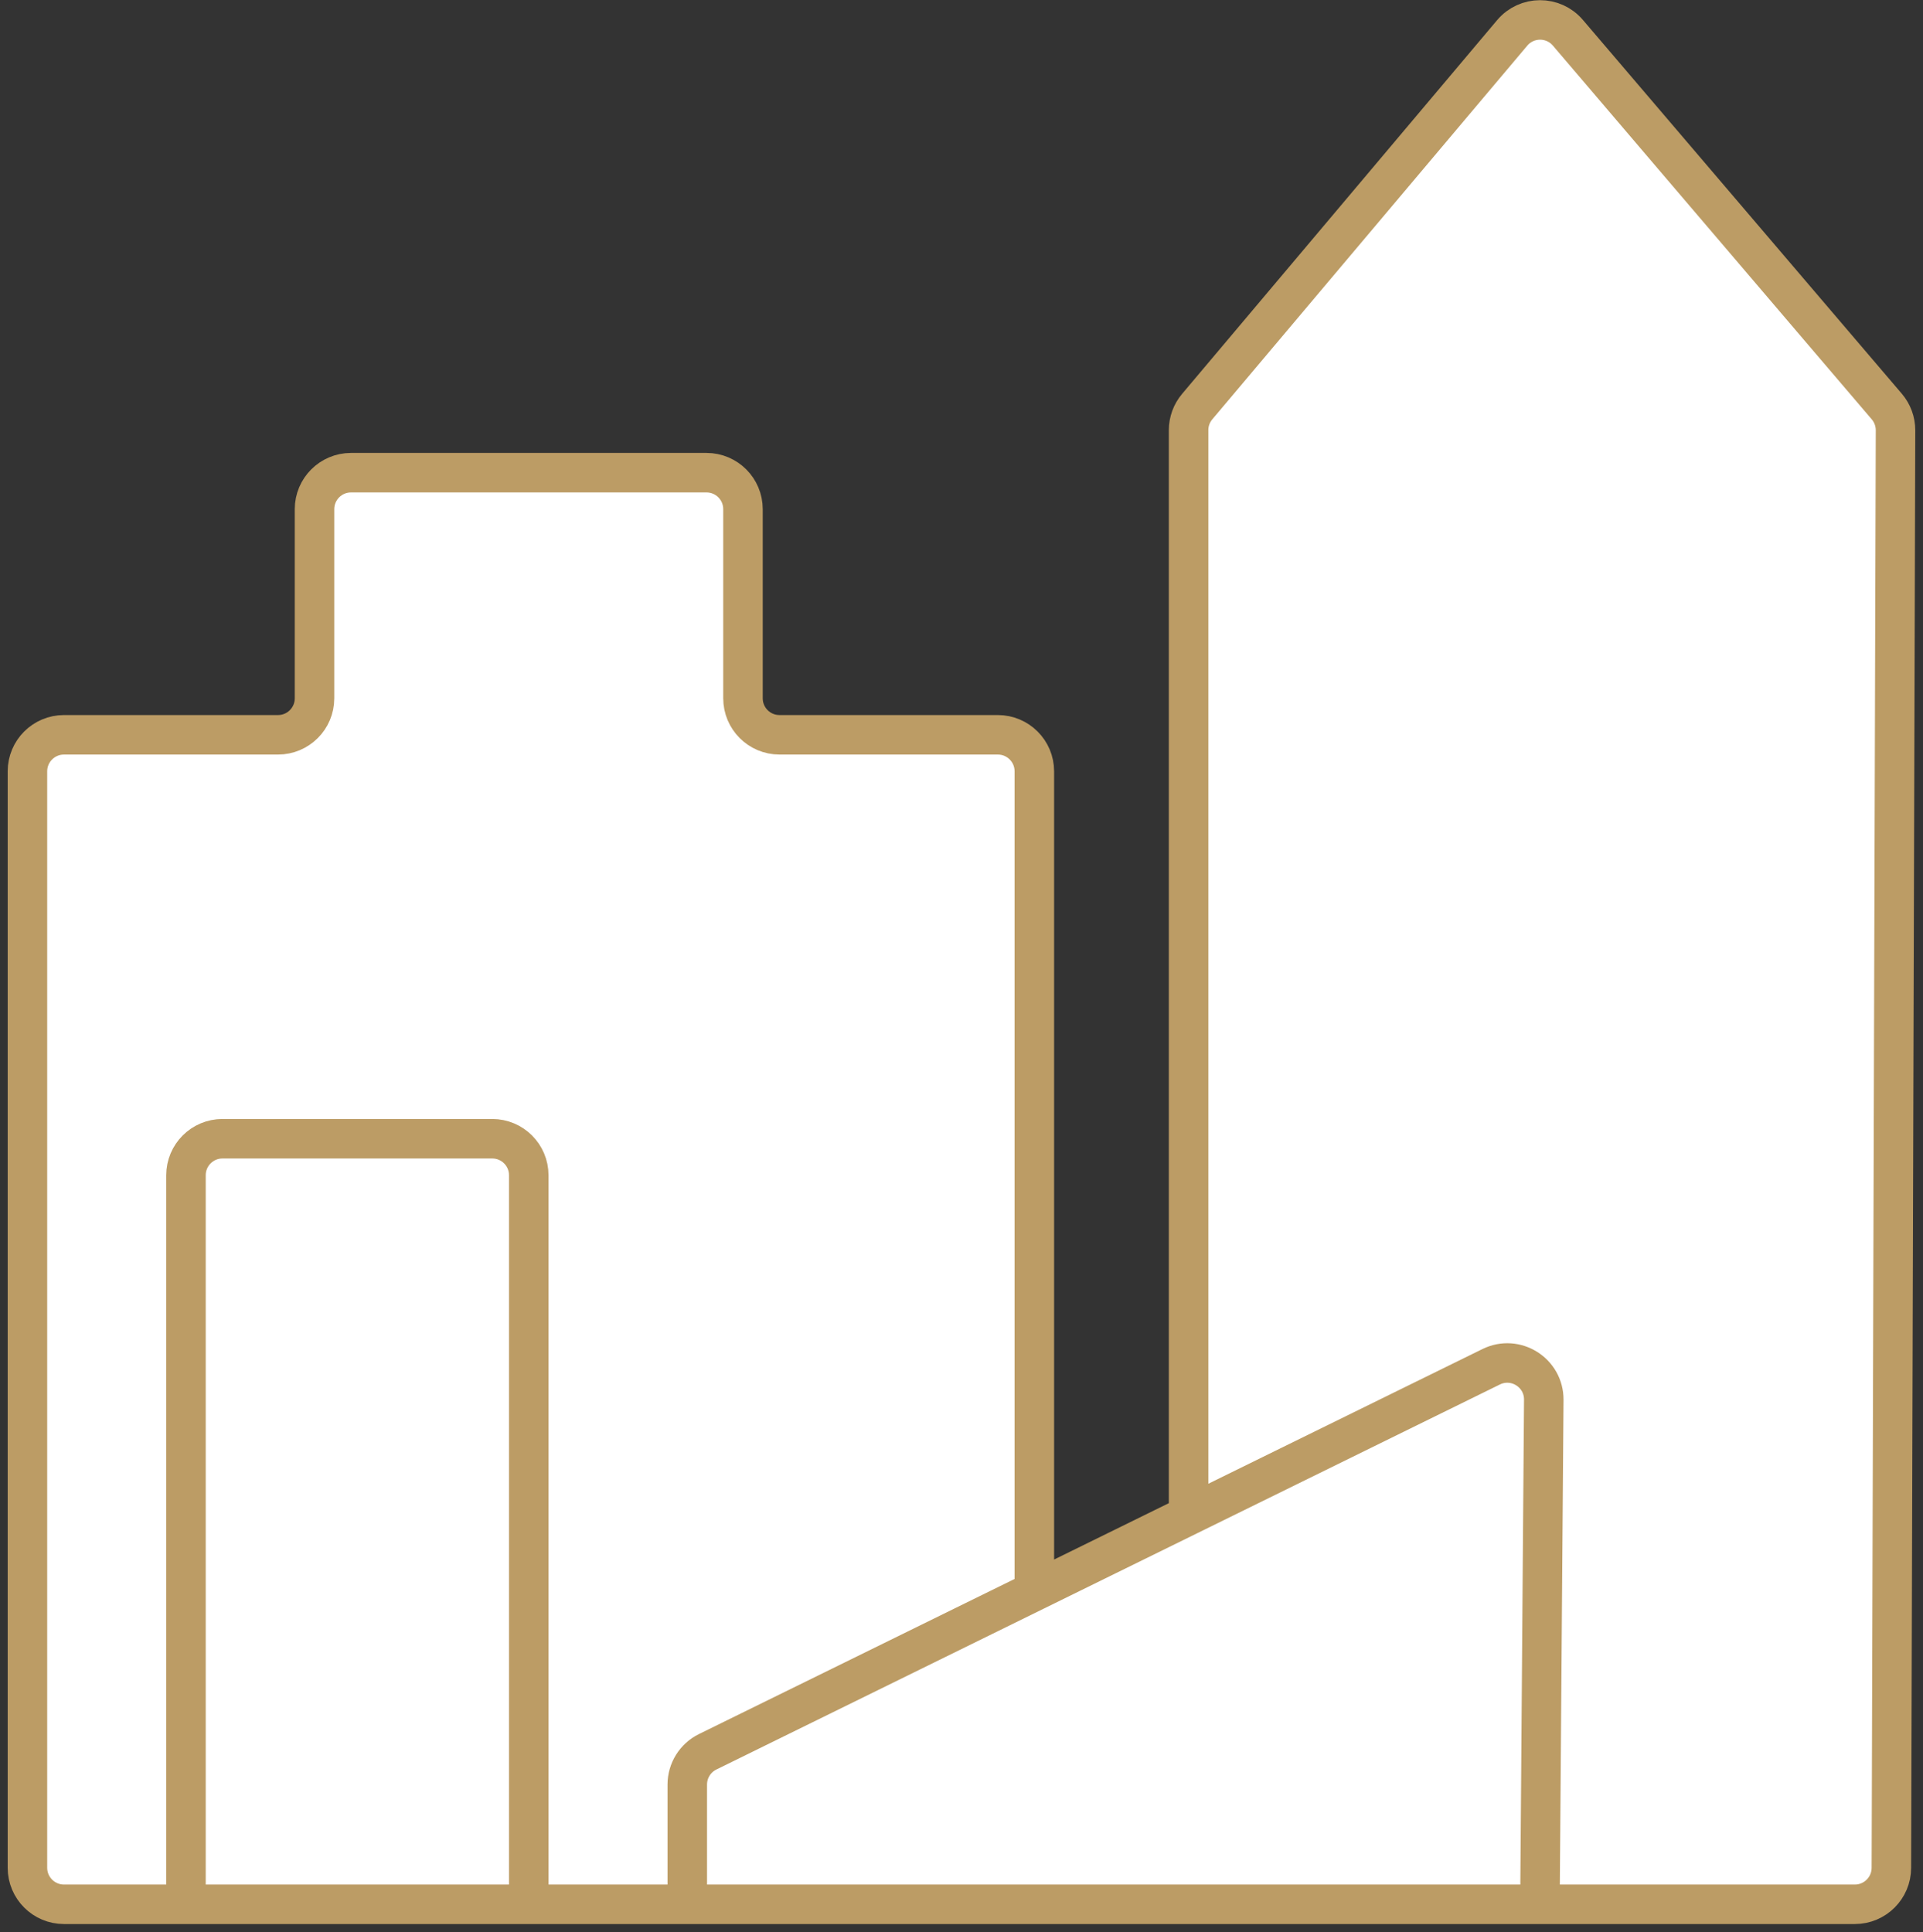 <svg width="208" height="209" viewBox="0 0 208 209" fill="none" xmlns="http://www.w3.org/2000/svg">
<rect x="0" y="0" width="208" height="209" fill="#333333" stroke="none"/>
<path d="M2.968 202.052V83.437C2.968 81.257 4.736 79.489 6.917 79.489H30.071C32.252 79.489 34.019 77.721 34.019 75.541V55.082C34.019 52.901 35.787 51.133 37.968 51.133H76.416C78.597 51.133 80.364 52.901 80.364 55.082V75.541C80.364 77.721 82.132 79.489 84.313 79.489H107.93C110.111 79.489 111.879 81.257 111.879 83.437V172.138L128.563 163.938V46.532C128.563 45.601 128.892 44.7 129.492 43.988L163.565 3.56C165.136 1.696 168.005 1.687 169.588 3.542L204.083 43.978C204.695 44.696 205.03 45.609 205.028 46.552L204.58 202.063C204.574 204.239 202.808 206 200.632 206H166.566H128.563H74.339H57.192H20.116H6.917C4.736 206 2.968 204.232 2.968 202.052Z" fill="white"/>
<path d="M166.566 206H128.563H74.339M166.566 206H200.632C202.808 206 204.574 204.239 204.58 202.063L205.028 46.552C205.03 45.609 204.695 44.696 204.083 43.978L169.588 3.542C168.005 1.687 165.136 1.696 163.565 3.56L129.492 43.988C128.892 44.7 128.563 45.601 128.563 46.532V163.938M166.566 206L166.981 151.426C167.003 148.49 163.926 146.558 161.291 147.853L128.563 163.938M74.339 206V193.047C74.339 191.541 75.195 190.167 76.546 189.503L111.879 172.138M74.339 206H57.192M57.192 206V127.133C57.192 124.952 55.424 123.185 53.243 123.185H24.064C21.884 123.185 20.116 124.952 20.116 127.133V206M57.192 206H20.116M20.116 206H6.917C4.736 206 2.968 204.232 2.968 202.052V83.437C2.968 81.257 4.736 79.489 6.917 79.489H30.071C32.252 79.489 34.019 77.721 34.019 75.541V55.082C34.019 52.901 35.787 51.133 37.968 51.133H76.416C78.597 51.133 80.364 52.901 80.364 55.082V75.541C80.364 77.721 82.132 79.489 84.313 79.489H107.93C110.111 79.489 111.879 81.257 111.879 83.437V172.138M111.879 172.138L128.563 163.938" stroke="#BC9C65" stroke-width="4.273"/>
</svg>
